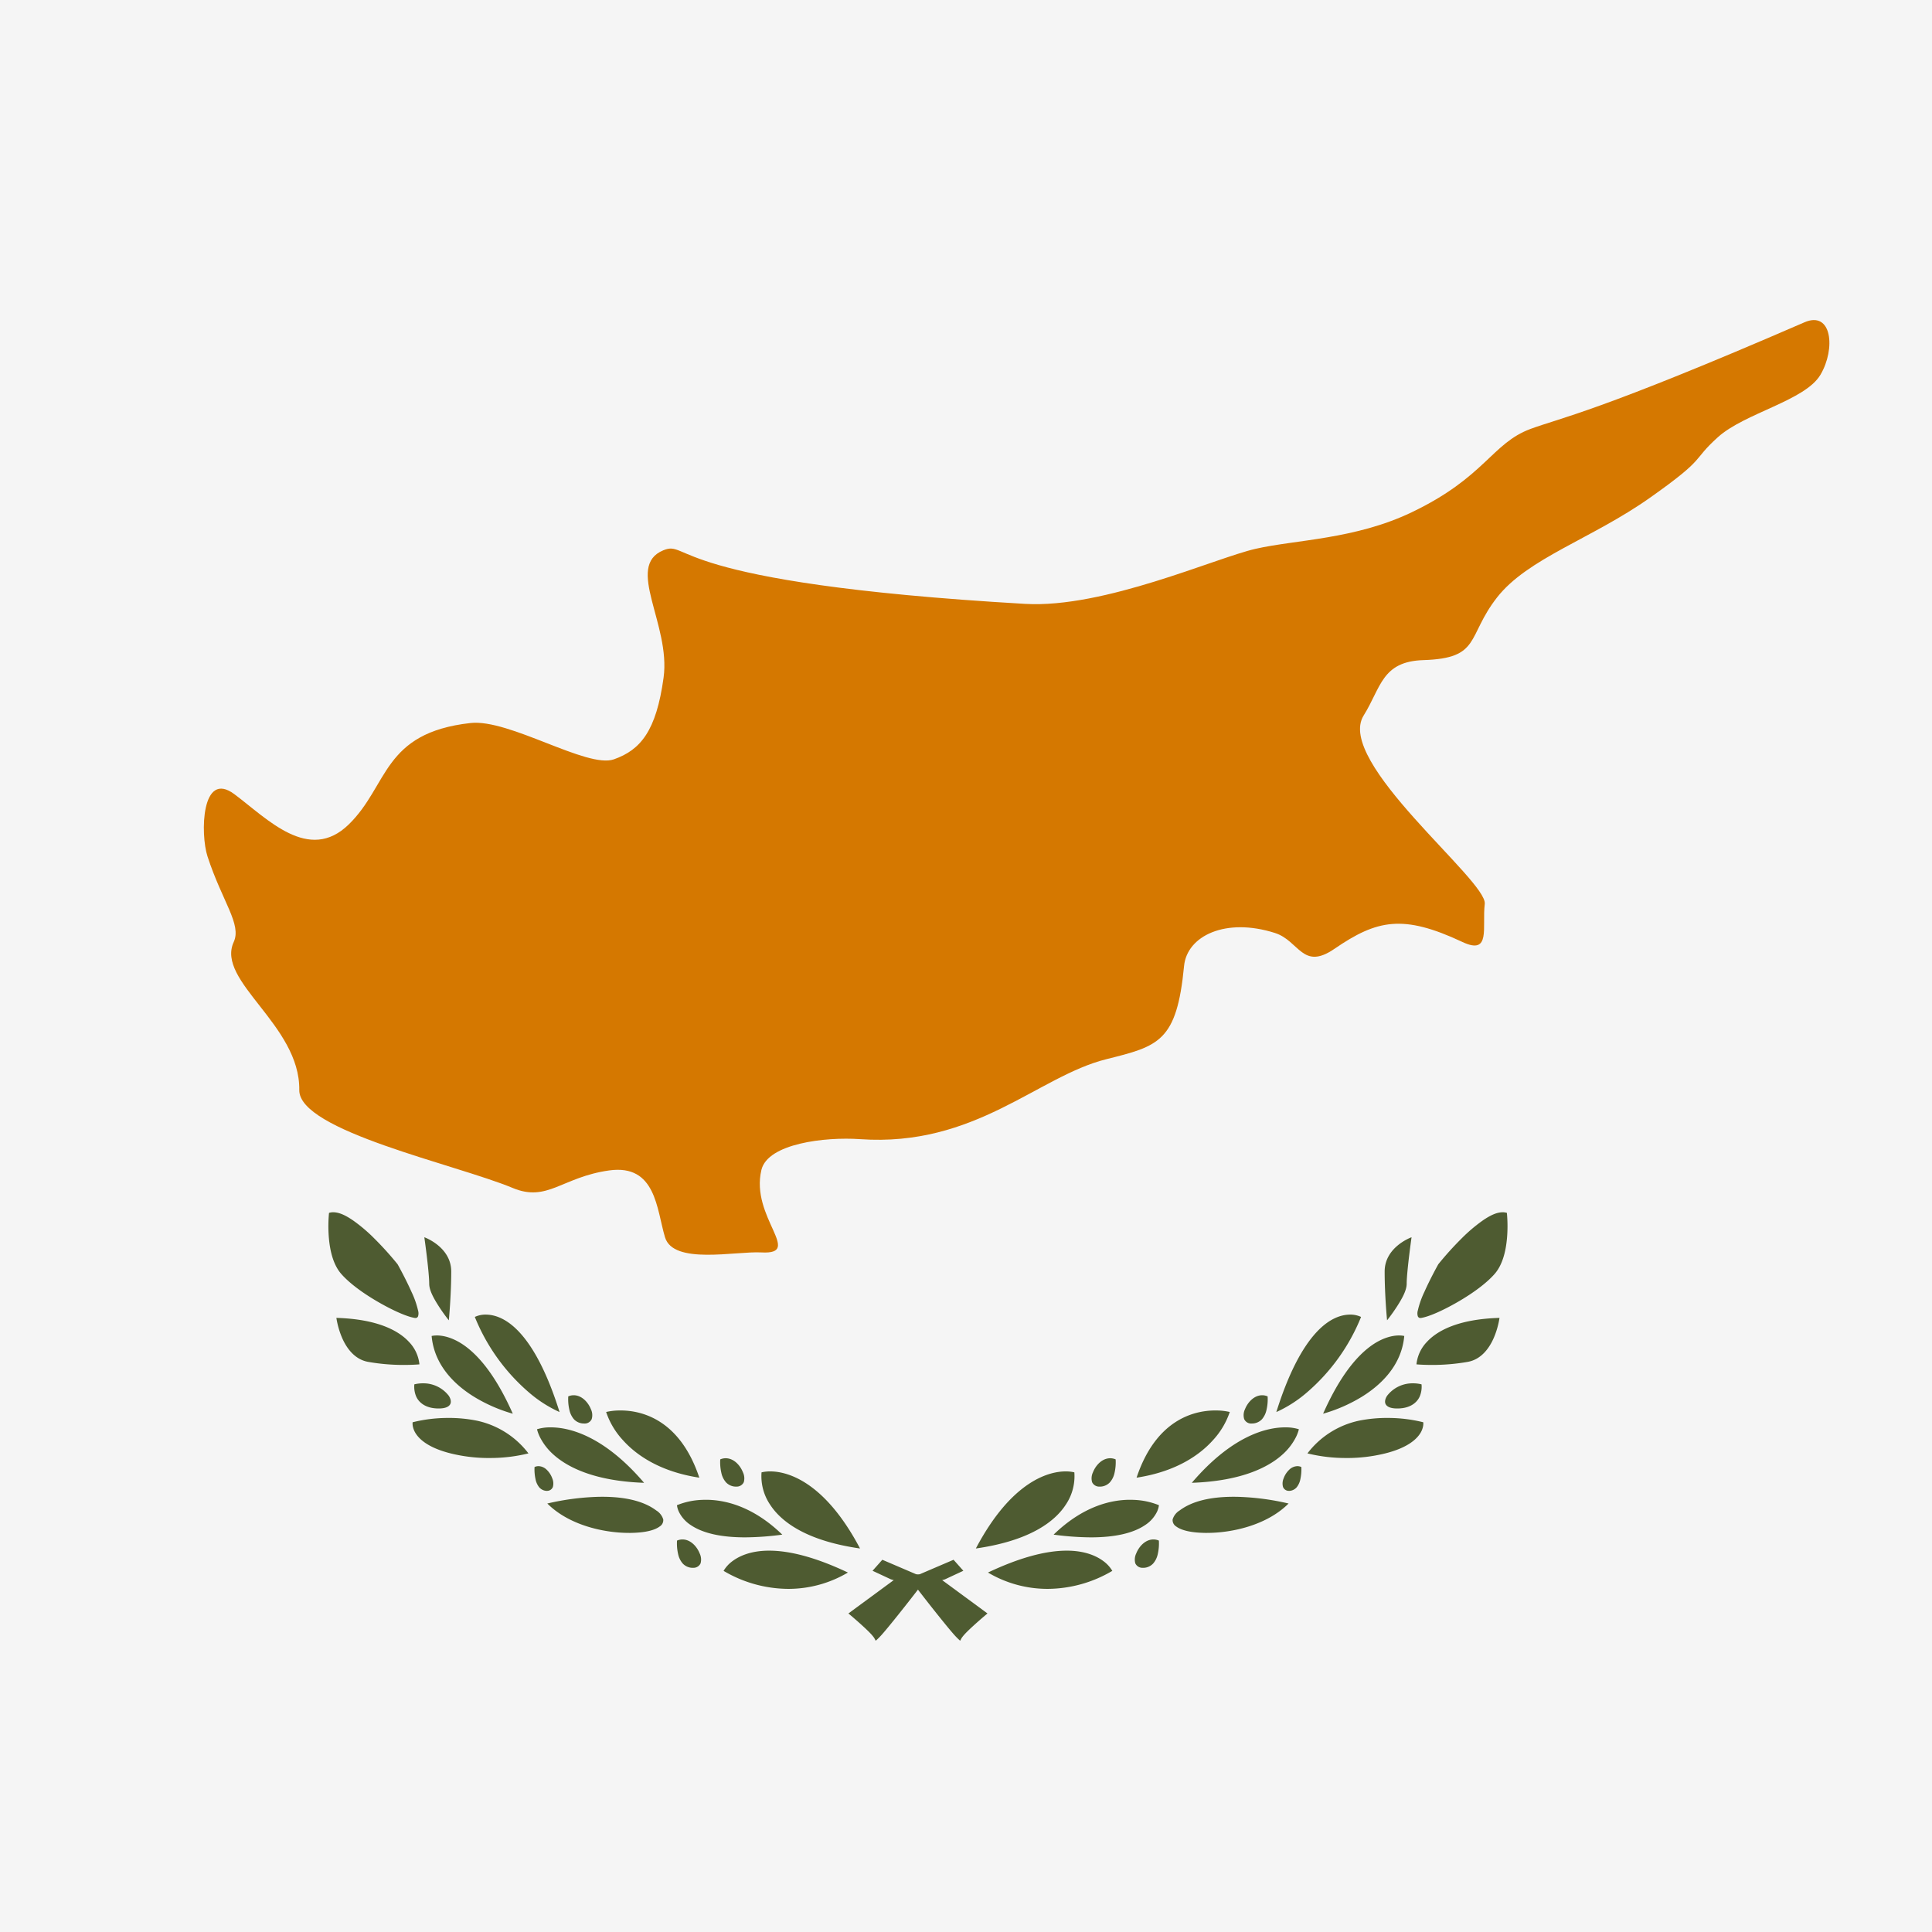 <svg viewBox="0 0 512 512" xmlns="http://www.w3.org/2000/svg" fill-rule="evenodd" clip-rule="evenodd" stroke-linejoin="round" stroke-miterlimit="2"><path fill="#f5f5f5" d="M0 0h512v512.001H0z"/><path d="M271.682 160.032c20.898 1.213 50.411-12.173 61.082-14.595 10.671-2.421 26.303-2.487 41.311-9.656 19.509-9.319 21.239-18.287 31.513-22.105 7.861-2.921 17.929-4.525 72.615-28.262 7.275-3.158 8.31 6.987 4.246 13.886-4.063 6.9-20.043 10.112-27.205 16.572-7.162 6.46-2.596 5.17-17.999 16.045-15.402 10.876-32.427 16.046-40.528 26.431-8.101 10.385-4.175 16.109-19.521 16.59-11.035.346-11.207 7.302-15.813 14.674-7.662 12.262 32.833 43.74 32.092 49.932-.742 6.191 1.714 13.676-5.911 10.095-15.769-7.406-22.641-5.921-33.939 1.821-8.488 5.817-9.285-2.143-15.742-4.209-13.067-4.181-23.324.757-24.093 8.749-1.934 20.095-6.715 21.227-20.616 24.701-18.152 4.536-34.681 23.321-65.255 21.187-9.263-.646-24.474 1.145-26.141 8.166-2.986 12.573 11.249 22.461 0 21.851-6.852-.371-23.319 3.347-25.544-4.017-2.226-7.365-2.36-19.46-14.829-17.708-12.469 1.753-16.324 8.482-25.5 4.657-15.083-6.287-56.736-15.132-56.591-25.957.232-17.294-22.17-28.829-17.376-39.241 2.161-4.694-3.024-10.644-6.947-22.682-1.921-5.894-1.654-23.046 7.121-16.492 8.776 6.553 19.731 18.339 30.323 8.006 10.592-10.333 8.871-24.246 32.253-26.866 10.278-1.152 30.9 12.13 38.001 9.624 7.101-2.506 11.228-7.553 13.167-21.646 1.94-14.093-10.3-29.534-.079-33.746 7.059-2.909.323 8.643 95.905 14.195z" fill="#d57800"/><path d="M254.484 434.786a.865.865 0 01-.297-.21l-.107-.1a18.433 18.433 0 01-1.355-1.408c-1.14-1.295-2.671-3.192-4.017-4.868-2.667-3.326-4.872-6.19-5.287-6.73l-.68-.884-6.651-2.051-4.857-2.265 2.595-2.917 8.914 3.817 6.652 1.365 12.3 9.047-.009.008c-.025.02-1.789 1.488-3.542 3.083-.782.71-1.768 1.627-2.464 2.383a9.454 9.454 0 00-.797.977c-.146.243-.279.495-.398.753m-45.682-13.72a33.94 33.94 0 01-17.039-4.767h-.006v-.007a8.77 8.77 0 012.465-2.655c1.663-1.22 4.661-2.679 9.507-2.698h.1c5.738 0 12.76 1.951 20.874 5.8a30.85 30.85 0 01-15.9 4.327l.008.009-.009-.009zm-25.153-5.575a3.632 3.632 0 01-2.715-1.142 5.515 5.515 0 01-1.216-2.465 12.551 12.551 0 01-.3-3.612 3.713 3.713 0 011.337-.303h.096c2.15 0 3.845 1.865 4.571 3.714.396.818.48 1.752.235 2.627a2.07 2.07 0 01-2.004 1.173l-.004.008zm44.26-5.13c-14.867-2.123-21.168-7.498-23.837-11.633a13.45 13.45 0 01-2.256-8.53v-.012h.011a9.887 9.887 0 012.277-.25c3.955 0 14.07 1.989 23.809 20.418l.006.012-.018-.008.008.003zm-30.472-2.946c-6.351 0-11.186-1.096-14.372-3.254a8.824 8.824 0 01-3.157-3.533 5.78 5.78 0 01-.509-1.733 19.444 19.444 0 016.65-1.413c.328-.015.659-.025 1.006-.026 4.909 0 12.374 1.602 20.251 9.233l.008.007h-.01a77.108 77.108 0 01-9.874.72l.007-.001zm-30.754-1.182c-6.697 0-15.898-2.045-21.636-7.782l-.006-.007h.017a67.219 67.219 0 0113.294-1.766c.418-.01.84-.016 1.264-.016 6.279 0 11.085 1.217 14.287 3.618a4.232 4.232 0 011.865 2.383 1.953 1.953 0 01-.904 1.842c-1.442 1.088-4.019 1.669-7.661 1.727l-.514.017-.006-.016zM144.98 395.1a2.745 2.745 0 01-2.123-.999 5.027 5.027 0 01-.95-2.16 12.245 12.245 0 01-.248-3.146v-.016c.327-.15.682-.231 1.042-.235a3.24 3.24 0 012.217.991 5.957 5.957 0 011.446 2.266c.303.713.358 1.508.154 2.256a1.64 1.64 0 01-1.541 1.037l.003.006zm50.127-1.13a3.632 3.632 0 01-2.715-1.142 5.523 5.523 0 01-1.218-2.464 12.551 12.551 0 01-.3-3.612 3.713 3.713 0 011.337-.303h.096c2.15 0 3.846 1.865 4.572 3.714.395.818.48 1.752.234 2.627a2.067 2.067 0 01-2.004 1.173l-.002.007zm-24.417-1.01c-13.478-.475-20.469-4.306-23.966-7.437a15.673 15.673 0 01-3.632-4.665 9.976 9.976 0 01-.777-2.088l.018-.008c1.079-.327 2.2-.494 3.327-.496h.315c4.545 0 13.798 1.91 24.71 14.69v.01l.005-.007zm14.636-1.362c-10.843-1.652-16.986-6.306-20.23-9.922a20.706 20.706 0 01-4.465-7.484 15.948 15.948 0 013.34-.401c.145 0 .296-.006.45-.006.152 0 .312 0 .473.006 5.453.119 15.359 2.589 20.43 17.8h.008l-.006.007zm-55.668-5.207c-3.451.01-6.891-.401-10.243-1.227-5.677-1.42-8.113-3.587-9.156-5.156a5.41 5.41 0 01-.883-2.17 3.667 3.667 0 01-.026-.92l.026-.009a38.744 38.744 0 018.962-1.137c.205 0 .411-.005.621-.005 2.462-.005 4.92.233 7.334.71a23.248 23.248 0 0113.749 8.685v.007h-.011a42.51 42.51 0 01-10.38 1.216l.007.006zm25.17-9.147a3.634 3.634 0 01-2.716-1.113 5.558 5.558 0 01-1.216-2.491 12.332 12.332 0 01-.3-3.584 3.713 3.713 0 011.337-.303h.096c2.146 0 3.844 1.866 4.573 3.715a3.64 3.64 0 01.208 2.598 2.018 2.018 0 01-1.979 1.182l-.002-.004zm-18.926-2.595a41.301 41.301 0 01-10.25-4.475c-4.747-2.923-10.556-8.093-11.264-16.127h.012c.36-.077.726-.12 1.095-.131.085 0 .186-.006.286-.006 1.418 0 4.321.4 7.834 3.07 4.47 3.408 8.598 9.352 12.29 17.685l-.003-.016zm12.358-.454a33.424 33.424 0 01-8.11-5.21 52.036 52.036 0 01-14.316-19.981 6.593 6.593 0 013.13-.615c2.066.058 5.21.916 8.697 4.679 4.005 4.322 7.58 11.424 10.62 21.112l.008.027-.026-.009-.003-.003zm-32.022-.934c-4.129 0-5.542-2.24-5.958-3.203a6.666 6.666 0 01-.475-3.174v-.017a9.091 9.091 0 012.056-.27h.141a8.494 8.494 0 016.924 3.29c.218.325.888 1.45.334 2.33-.446.694-1.456 1.045-3.024 1.045h.002zm-9.147-11.536a54.738 54.738 0 01-9.541-.816c-3.678-.669-5.762-3.796-6.863-6.3a21.882 21.882 0 01-1.541-5.356h.01c11.375.334 16.748 3.658 19.25 6.387a10.032 10.032 0 012.747 5.928h-.008c-.017 0-1.619.154-4.06.154l.006.003zm11.845-11.836a46.134 46.134 0 01-2.598-3.621c-1.347-2.094-2.593-4.283-2.593-6.067 0-1.727-.406-5.367-.648-7.382-.307-2.556-.617-4.745-.643-4.93h.012c.288.105 7.115 2.667 7.115 9.07 0 6.404-.632 12.859-.638 12.923v.01h-.009l.002-.003zm-8.847-.608a1.38 1.38 0 01-.214-.018c-2.018-.337-5.567-1.88-9.483-4.127-4.353-2.495-7.887-5.17-9.952-7.529-1.884-2.15-2.998-5.53-3.323-10.042a37.336 37.336 0 01.074-6.135 3.542 3.542 0 011.127-.171c1.51.025 3.123.705 5.3 2.204a42.619 42.619 0 015.558 4.723 85.115 85.115 0 016.167 6.826l.027.035c.227.406 2.173 3.914 3.689 7.329a23.598 23.598 0 011.733 4.921 2.658 2.658 0 010 1.525.772.772 0 01-.33.384.936.936 0 01-.376.077l.003-.002z" fill="#4e5b31" fill-rule="nonzero"/><path d="M232.046 434.786a.865.865 0 00.297-.21l.107-.1c.476-.445.928-.915 1.355-1.408 1.14-1.295 2.671-3.192 4.017-4.868 2.667-3.326 4.872-6.19 5.287-6.73l.68-.884 6.651-2.051 4.857-2.265-2.595-2.917-8.914 3.817-6.652 1.365-12.3 9.047.009.008c.025.02 1.789 1.488 3.542 3.083.782.71 1.768 1.627 2.464 2.383.287.308.553.634.797.977.146.243.279.495.398.753m45.682-13.72a33.94 33.94 0 0017.039-4.767h.006v-.007a8.77 8.77 0 00-2.465-2.655c-1.663-1.22-4.661-2.679-9.507-2.698h-.1c-5.738 0-12.76 1.951-20.874 5.8a30.85 30.85 0 0015.9 4.327l-.008.009.009-.009zm25.153-5.575a3.632 3.632 0 002.715-1.142 5.515 5.515 0 001.216-2.465c.274-1.183.376-2.4.3-3.612a3.713 3.713 0 00-1.337-.303h-.096c-2.15 0-3.845 1.865-4.571 3.714a3.725 3.725 0 00-.235 2.627 2.07 2.07 0 002.004 1.173l.004.008zm-44.26-5.13c14.867-2.123 21.168-7.498 23.837-11.633a13.45 13.45 0 002.256-8.53v-.012h-.011a9.887 9.887 0 00-2.277-.25c-3.955 0-14.07 1.989-23.809 20.418l-.006.012.018-.008-.008.003zm30.472-2.946c6.351 0 11.186-1.096 14.372-3.254a8.824 8.824 0 003.157-3.533 5.78 5.78 0 00.509-1.733 19.444 19.444 0 00-6.65-1.413 22.425 22.425 0 00-1.006-.026c-4.909 0-12.374 1.602-20.251 9.233l-.008.007h.01c3.272.452 6.571.692 9.874.72l-.007-.001zm30.754-1.182c6.697 0 15.898-2.045 21.636-7.782l.006-.007h-.017a67.219 67.219 0 00-13.294-1.766c-.418-.01-.84-.016-1.264-.016-6.279 0-11.085 1.217-14.287 3.618a4.232 4.232 0 00-1.865 2.383c-.071.736.28 1.449.904 1.842 1.442 1.088 4.019 1.669 7.661 1.727l.514.017.006-.016zM341.55 395.1c.821.002 1.6-.365 2.123-.999a5.027 5.027 0 00.95-2.16c.217-1.034.301-2.091.248-3.146v-.016a2.565 2.565 0 00-1.042-.235 3.24 3.24 0 00-2.217.991 5.957 5.957 0 00-1.446 2.266 3.451 3.451 0 00-.154 2.256 1.64 1.64 0 001.541 1.037l-.003.006zm-50.127-1.13a3.632 3.632 0 002.715-1.142 5.523 5.523 0 001.218-2.464c.274-1.183.376-2.4.3-3.612a3.713 3.713 0 00-1.337-.303h-.096c-2.15 0-3.846 1.865-4.572 3.714a3.725 3.725 0 00-.234 2.627 2.067 2.067 0 002.004 1.173l.002.007zm24.417-1.01c13.478-.475 20.469-4.306 23.966-7.437a15.673 15.673 0 003.632-4.665 9.976 9.976 0 00.777-2.088l-.018-.008c-1.079-.327-2.2-.494-3.327-.496h-.315c-4.545 0-13.798 1.91-24.71 14.69v.01l-.005-.007zm-14.636-1.362c10.843-1.652 16.986-6.306 20.23-9.922a20.706 20.706 0 004.465-7.484 15.948 15.948 0 00-3.34-.401c-.145 0-.296-.006-.45-.006-.152 0-.312 0-.473.006-5.453.119-15.359 2.589-20.43 17.8h-.008l.006.007zm55.668-5.207c3.451.01 6.891-.401 10.243-1.227 5.677-1.42 8.113-3.587 9.156-5.156.45-.65.75-1.391.883-2.17.047-.305.056-.613.026-.92l-.026-.009a38.744 38.744 0 00-8.962-1.137c-.205 0-.411-.005-.621-.005a37.517 37.517 0 00-7.334.71 23.248 23.248 0 00-13.749 8.685v.007h.011a42.51 42.51 0 0010.38 1.216l-.007.006zm-25.17-9.147a3.634 3.634 0 002.716-1.113 5.558 5.558 0 001.216-2.491c.275-1.173.376-2.38.3-3.584a3.713 3.713 0 00-1.337-.303h-.096c-2.146 0-3.844 1.866-4.573 3.715a3.64 3.64 0 00-.208 2.598 2.018 2.018 0 001.979 1.182l.002-.004zm18.926-2.595a41.301 41.301 0 0010.25-4.475c4.747-2.923 10.556-8.093 11.264-16.127h-.012a6.114 6.114 0 00-1.095-.131c-.085 0-.186-.006-.286-.006-1.418 0-4.321.4-7.834 3.07-4.47 3.408-8.598 9.352-12.29 17.685l.003-.016zm-12.358-.454a33.424 33.424 0 008.11-5.21 52.036 52.036 0 0014.316-19.981 6.593 6.593 0 00-2.734-.623c-.129 0-.261 0-.397.008-2.065.058-5.21.916-8.696 4.679-4.005 4.322-7.58 11.424-10.62 21.112l-.008.027.026-.009.003-.003zm32.022-.934c4.129 0 5.542-2.24 5.958-3.203a6.666 6.666 0 00.475-3.174v-.017a9.091 9.091 0 00-2.056-.27h-.141a8.494 8.494 0 00-6.924 3.29c-.218.325-.888 1.45-.334 2.33.446.694 1.456 1.045 3.024 1.045h-.002zm9.147-11.536c3.197.007 6.39-.266 9.541-.816 3.678-.669 5.762-3.796 6.863-6.3a21.882 21.882 0 001.541-5.356h-.01c-11.375.334-16.748 3.658-19.25 6.387a10.032 10.032 0 00-2.747 5.928h.008c.017 0 1.619.154 4.06.154l-.006.003zm-11.845-11.836a46.134 46.134 0 002.598-3.621c1.347-2.094 2.593-4.283 2.593-6.067 0-1.727.406-5.367.648-7.382.307-2.556.617-4.745.643-4.93h-.012c-.288.105-7.115 2.667-7.115 9.07 0 6.404.632 12.859.638 12.923v.01h.009l-.002-.003zm8.847-.608c.072 0 .143-.007.214-.018 2.018-.337 5.567-1.88 9.483-4.127 4.353-2.495 7.887-5.17 9.952-7.529 1.884-2.15 2.998-5.53 3.323-10.042a37.336 37.336 0 00-.074-6.135 3.542 3.542 0 00-1.127-.171c-1.51.025-3.123.705-5.3 2.204a42.619 42.619 0 00-5.558 4.723 85.115 85.115 0 00-6.167 6.826l-.027.035c-.227.406-2.173 3.914-3.689 7.329a23.598 23.598 0 00-1.733 4.921 2.658 2.658 0 000 1.525c.063.161.18.297.33.384a.936.936 0 00.376.077l-.003-.002z" fill="#4e5b31" fill-rule="nonzero"/></svg>